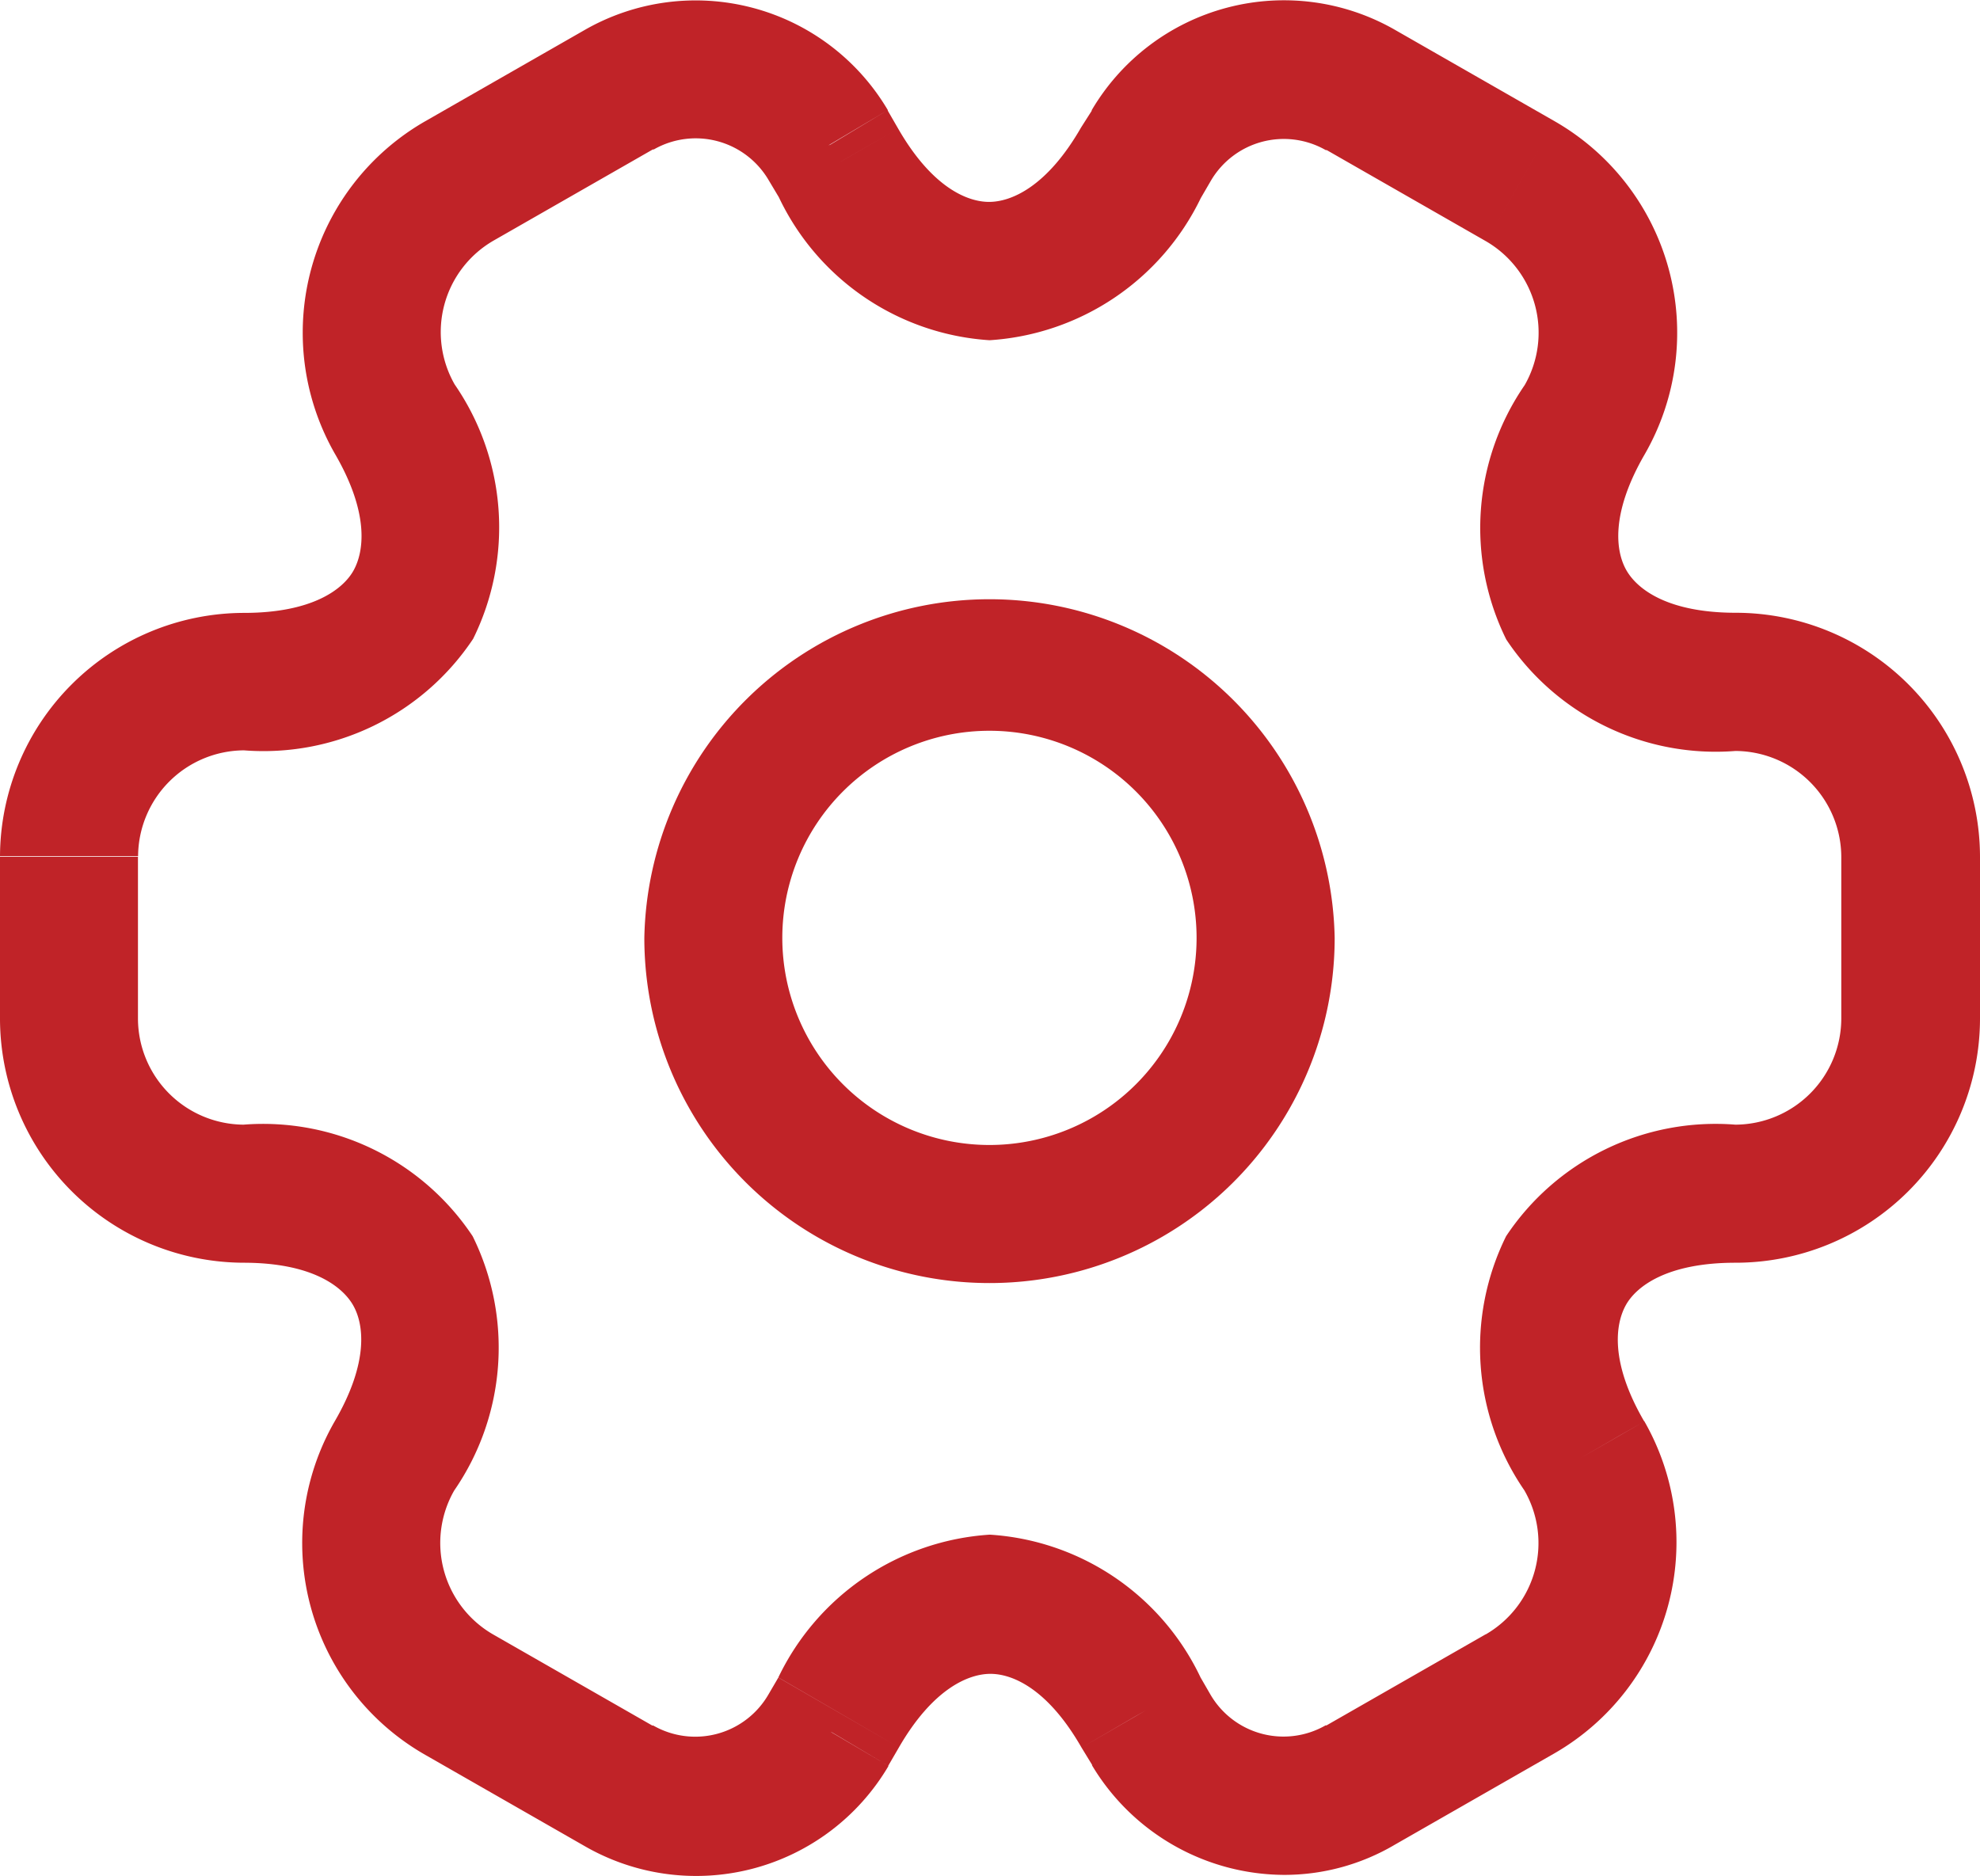 <svg id="vuesax_linear_setting-2" data-name="vuesax/linear/setting-2" xmlns="http://www.w3.org/2000/svg" width="15.973" height="15.133" viewBox="0 0 15.973 15.133">
  <g id="setting-2" transform="translate(0 0)">
    <g id="Vector" transform="translate(5.198 4.783)">
      <path id="Vector-border" d="M2.784,4.455A1.671,1.671,0,0,0,4.455,2.784H5.569A2.784,2.784,0,0,1,2.784,5.569ZM0,2.784H1.113A1.671,1.671,0,0,0,2.784,4.455V5.569A2.784,2.784,0,0,1,0,2.784Zm4.455,0a1.671,1.671,0,1,0-3.342,0H0a2.785,2.785,0,0,1,5.569,0Z" transform="translate(0 0)" fill="#c02328"/>
    </g>
    <g id="Vector-2" data-name="Vector">
      <path id="Vector-border-2" data-name="Vector-border" d="M8.81,14.244l0-.005L8.725,14.1v0c-.275-.48-.561-.595-.735-.595s-.464.116-.742.6l-.082.141,0,.005a1.8,1.8,0,0,1-2.449.644h0l-1.284-.735h0A1.968,1.968,0,0,1,2.7,11.468h0l.374.217L2.7,11.468c.279-.48.235-.787.148-.938s-.331-.342-.884-.342V9.074a2.03,2.03,0,0,1,1.849.9,2.03,2.03,0,0,1-.149,2.052h0a.852.852,0,0,0,.314,1.161h0l1.284.735-.277.483.277-.483.008,0a.682.682,0,0,0,.93-.252h0l.079-.135h0l.482.279-.482-.279.964.558-.964-.559a2.037,2.037,0,0,1,1.706-1.152,2.023,2.023,0,0,1,1.7,1.152h0l.078.135h0a.682.682,0,0,0,.93.252l.008,0,.277.483-.277-.483,1.284-.735h0l.276.484.129.226-.405-.709a.851.851,0,0,0,.312-1.163h0a2.03,2.03,0,0,1-.147-2.05A2.029,2.029,0,0,1,14,9.074v1.114c-.553,0-.8.191-.884.342s-.131.458.148.938l-.521.3.523-.3-.484.276.482-.279,0,0a1.966,1.966,0,0,1-.727,2.683h0l-1.284.735a1.754,1.754,0,0,1-.893.244A1.816,1.816,0,0,1,8.81,14.244Zm-1.649,0-.446-.265L6.7,13.972ZM8.725,14.1l.518-.3-.088.05ZM14,9.074a.858.858,0,0,0,.854-.854V6.913A.858.858,0,0,0,14,6.059a2.029,2.029,0,0,1-1.849-.9A2.032,2.032,0,0,1,12.3,3.107h0a.853.853,0,0,0-.313-1.161h0l-1.284-.735-.008,0a.682.682,0,0,0-.926.246h0l-.082.141h0A2.036,2.036,0,0,1,7.983,2.745a2.025,2.025,0,0,1-1.7-1.154h0L6.2,1.452h0a.682.682,0,0,0-.926-.246l-.008,0-1.284.735a.852.852,0,0,0-.314,1.161h0a2.031,2.031,0,0,1,.149,2.052,2.031,2.031,0,0,1-1.849.9.859.859,0,0,0-.854.854H0A1.972,1.972,0,0,1,1.968,4.945c.553,0,.8-.191.884-.342s.13-.458-.148-.938h0A1.967,1.967,0,0,1,3.429.979h0L4.713.244h0A1.8,1.8,0,0,1,7.162.888l-.479.285L6.7,1.166,7.162.888l0,.005.082.142v0c.275.479.561.594.735.594s.464-.116.742-.6h0L8.807.894l0-.005A1.8,1.8,0,0,1,11.259.244h0l1.284.735a1.967,1.967,0,0,1,.726,2.685l-.483-.279.483.279h0c-.279.481-.235.787-.148.938s.33.342.884.342a1.972,1.972,0,0,1,1.968,1.968V8.22A1.972,1.972,0,0,1,14,10.188ZM11.991,1.946l.553-.967-.338.591ZM6.765,1.314l.483-.277-.431.247Zm3.941-.1.277-.484,0,.008Zm-5.439,0L4.995.736l0-.008Zm4.023-.038-.012-.007L8.807.894ZM0,8.22V6.913H1.113V8.22a.858.858,0,0,0,.854.854v1.114A1.972,1.972,0,0,1,0,8.22Z" transform="translate(0 0)" fill="#c02328"/>
    </g>
  </g>
</svg>
